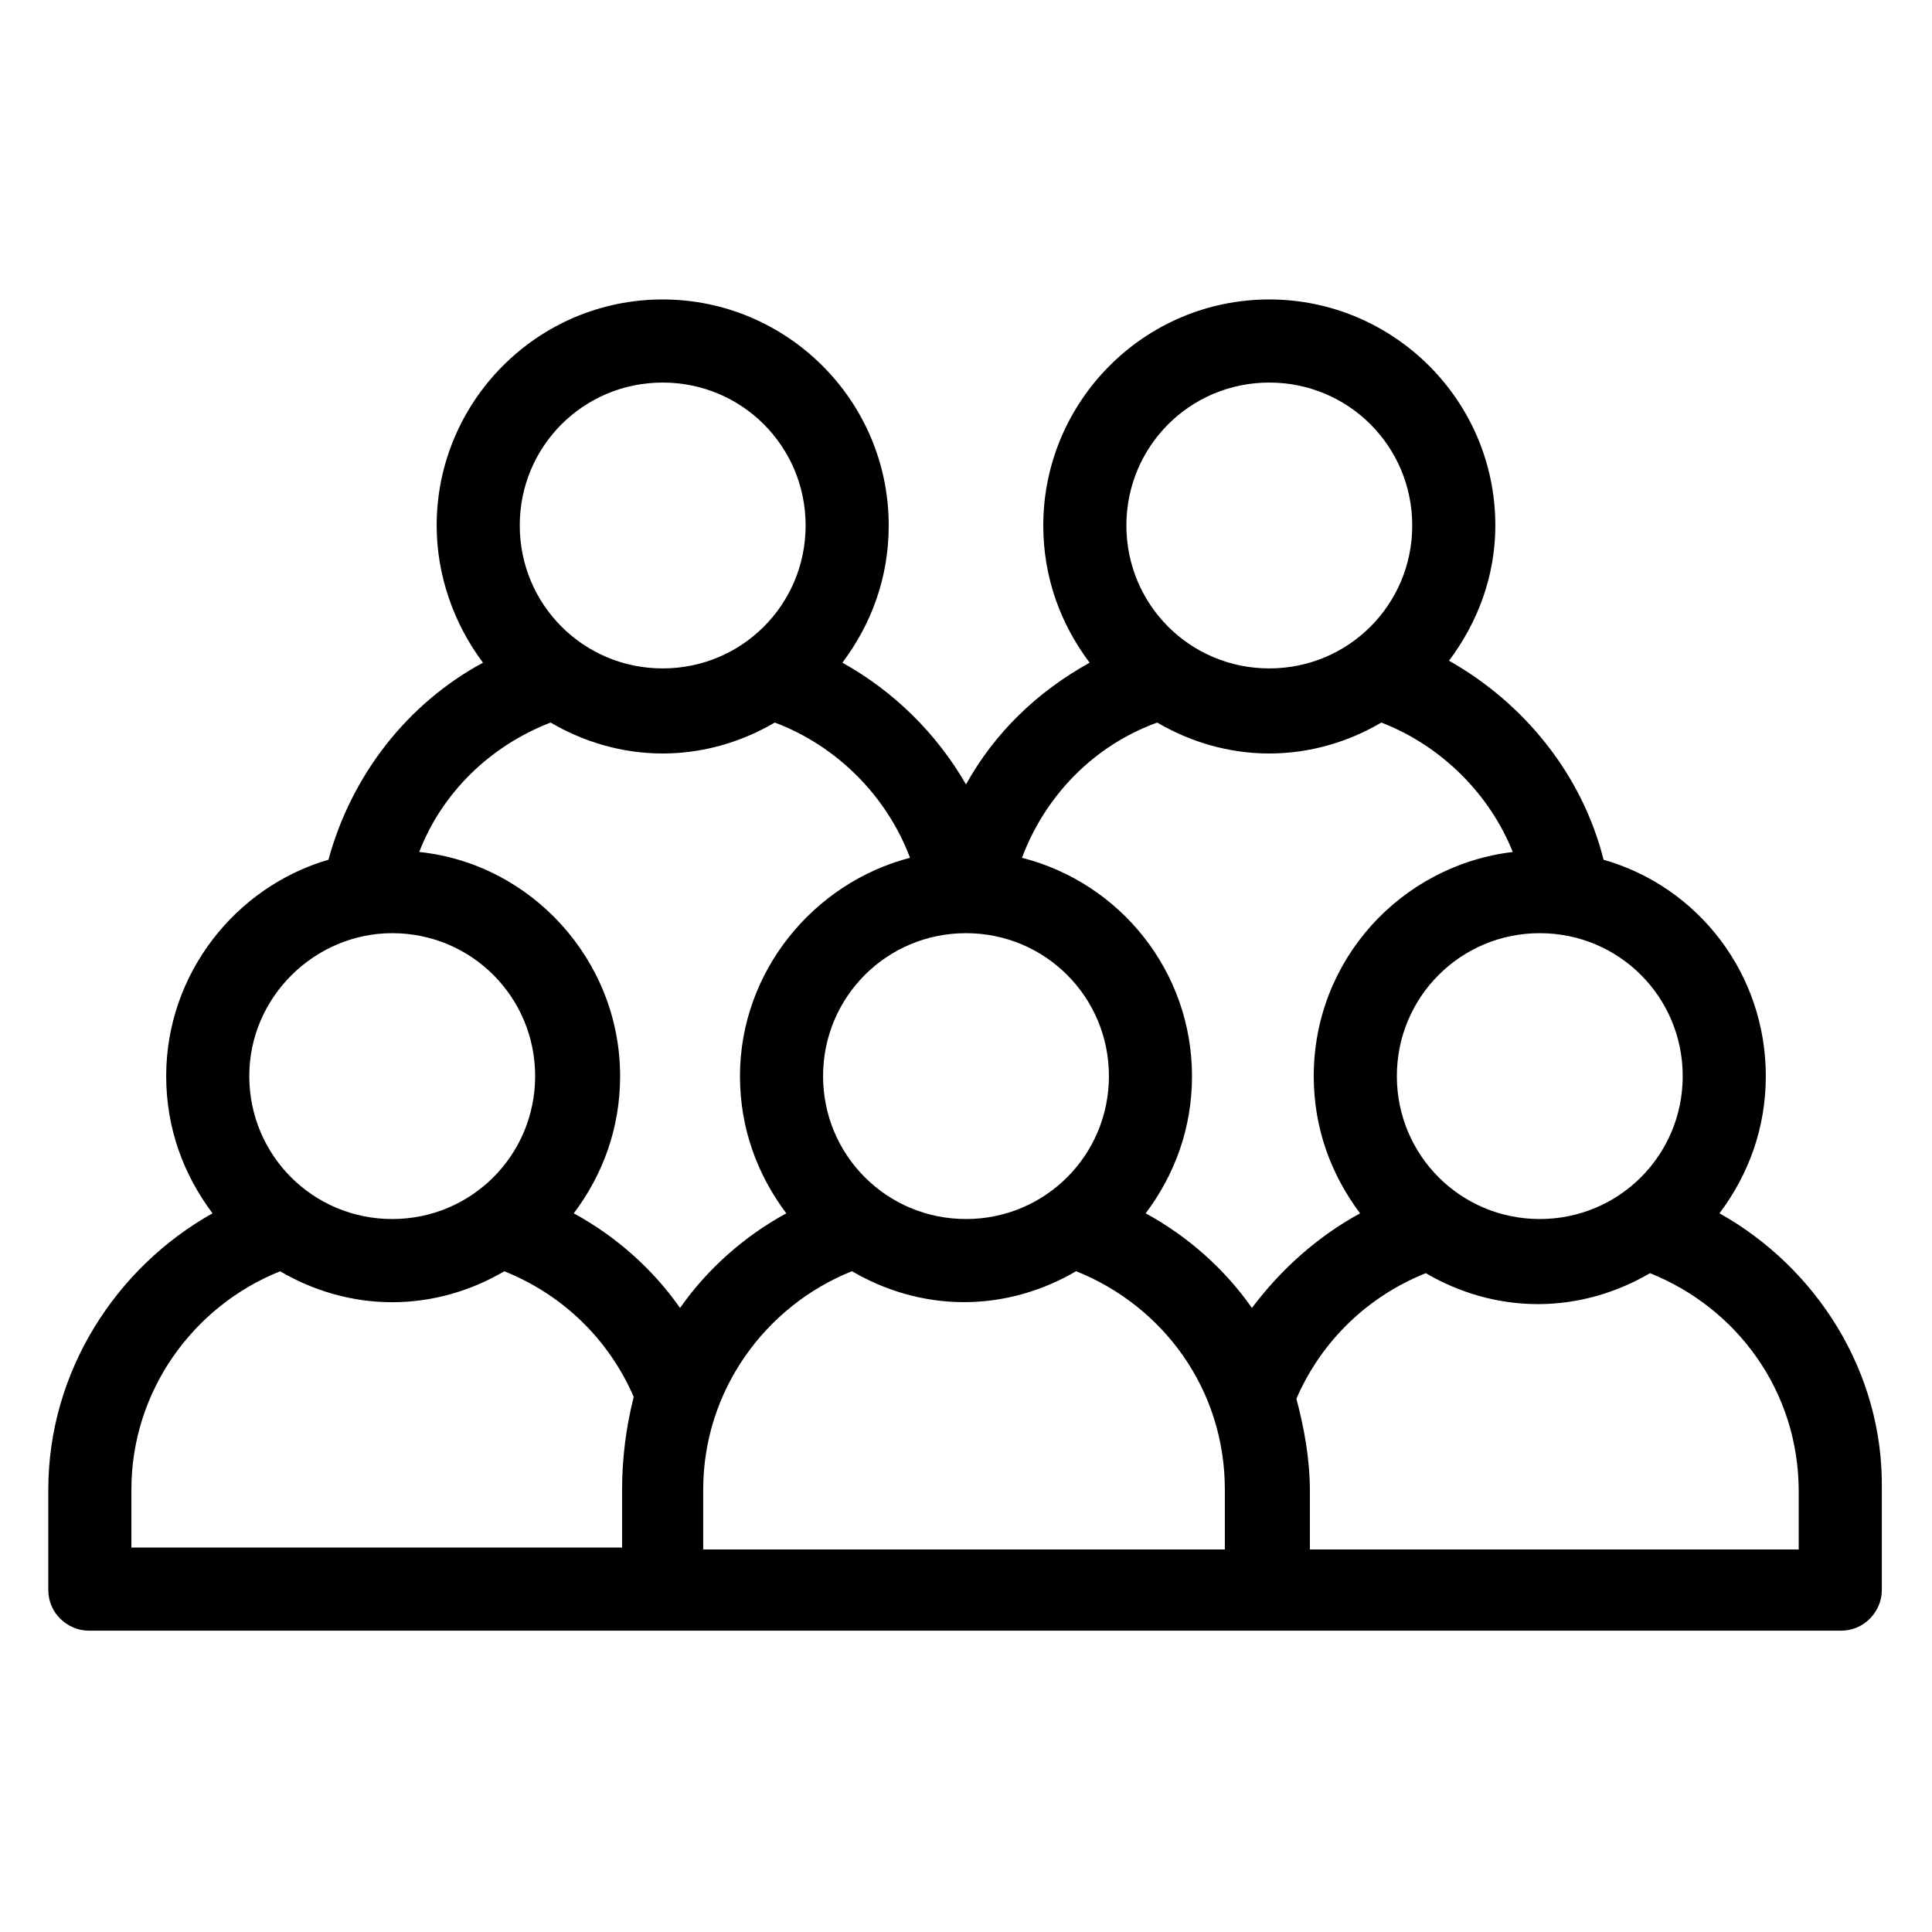 <?xml version="1.0" encoding="UTF-8"?>
<svg width="100pt" height="100pt" version="1.1" viewBox="0 0 100 100" xmlns="http://www.w3.org/2000/svg">
 <path d="m89 62.801c1.5-2 2.398-4.398 2.398-7.102 0-5.301-3.5-9.801-8.398-11.199-1.102-4.398-4.102-8.102-8-10.301 1.5-2 2.398-4.398 2.398-7 0-6.5-5.301-11.699-11.699-11.699-6.5 0-11.699 5.301-11.699 11.699 0 2.699 0.898 5.102 2.398 7.102-2.699 1.5-4.898 3.602-6.398 6.301-1.5-2.602-3.699-4.801-6.398-6.301 1.5-2 2.398-4.398 2.398-7.102 0-6.5-5.301-11.699-11.699-11.699-6.5 0-11.699 5.301-11.699 11.699 0 2.602 0.898 5.102 2.398 7.102-3.898 2.102-6.801 5.801-8 10.199-4.801 1.398-8.398 5.898-8.398 11.199 0 2.699 0.898 5.102 2.398 7.102-5 2.801-8.5 8.199-8.5 14.301v5.199c0 1.199 1 2.102 2.102 2.102h90.699c1.199 0 2.102-1 2.102-2.102v-5.199c0.098-6.102-3.402-11.5-8.402-14.301zm-9.301-14.5c4.102 0 7.398 3.301 7.398 7.398 0 4.102-3.301 7.398-7.398 7.398-4.102 0-7.398-3.301-7.398-7.398 0-4.098 3.301-7.398 7.398-7.398zm-14-28.5c4.102 0 7.398 3.301 7.398 7.398 0 4.102-3.301 7.398-7.398 7.398-4.102 0-7.398-3.301-7.398-7.398 0-4.098 3.301-7.398 7.398-7.398zm-15.699 28.5c4.102 0 7.398 3.301 7.398 7.398 0 4.102-3.301 7.398-7.398 7.398-4.102 0-7.398-3.301-7.398-7.398 0-4.098 3.297-7.398 7.398-7.398zm-15.699-28.5c4.102 0 7.398 3.301 7.398 7.398 0 4.102-3.301 7.398-7.398 7.398-4.102 0-7.398-3.301-7.398-7.398-0.004-4.098 3.297-7.398 7.398-7.398zm-14 28.5c4.102 0 7.398 3.301 7.398 7.398 0 4.102-3.301 7.398-7.398 7.398-4.102 0-7.398-3.301-7.398-7.398-0.004-4.098 3.398-7.398 7.398-7.398zm11.898 28.801v3h-25.398v-3c0-5.102 3.199-9.5 7.699-11.301 1.699 1 3.699 1.602 5.801 1.602 2.102 0 4.102-0.602 5.801-1.602 3 1.199 5.398 3.5 6.699 6.5-0.402 1.598-0.602 3.199-0.602 4.801zm3-9.402c-1.398-2-3.301-3.699-5.5-4.898 1.5-2 2.398-4.398 2.398-7.102 0-6-4.602-11-10.398-11.602 1.199-3.102 3.699-5.5 6.801-6.699 1.699 1 3.699 1.602 5.801 1.602 2.102 0 4.102-0.602 5.801-1.602 3.199 1.199 5.801 3.801 7 7-5 1.301-8.801 5.898-8.801 11.301 0 2.699 0.898 5.102 2.398 7.102-2.199 1.199-4.098 2.898-5.5 4.898zm28.402 12.5h-27.203v-3.102c0-5.102 3.199-9.5 7.699-11.301 1.699 1 3.699 1.602 5.801 1.602 2.102 0 4.102-0.602 5.801-1.602 4.5 1.801 7.699 6.102 7.699 11.301v3.102zm1.199-12.5c-1.398-2-3.301-3.699-5.5-4.898 1.5-2 2.398-4.398 2.398-7.102 0-5.398-3.699-10-8.801-11.301 1.199-3.199 3.699-5.801 7-7 1.699 1 3.699 1.602 5.801 1.602 2.102 0 4.102-0.602 5.801-1.602 3.102 1.199 5.602 3.699 6.801 6.699-5.801 0.703-10.301 5.602-10.301 11.602 0 2.699 0.898 5.102 2.398 7.102-2.199 1.199-4.098 2.898-5.598 4.898zm28.398 12.5h-25.398v-3c0-1.699-0.301-3.301-0.699-4.801 1.301-3 3.699-5.301 6.699-6.5 1.699 1 3.699 1.602 5.801 1.602 2.102 0 4.102-0.602 5.801-1.602 4.5 1.801 7.699 6.102 7.699 11.301v3z"/>
</svg>
